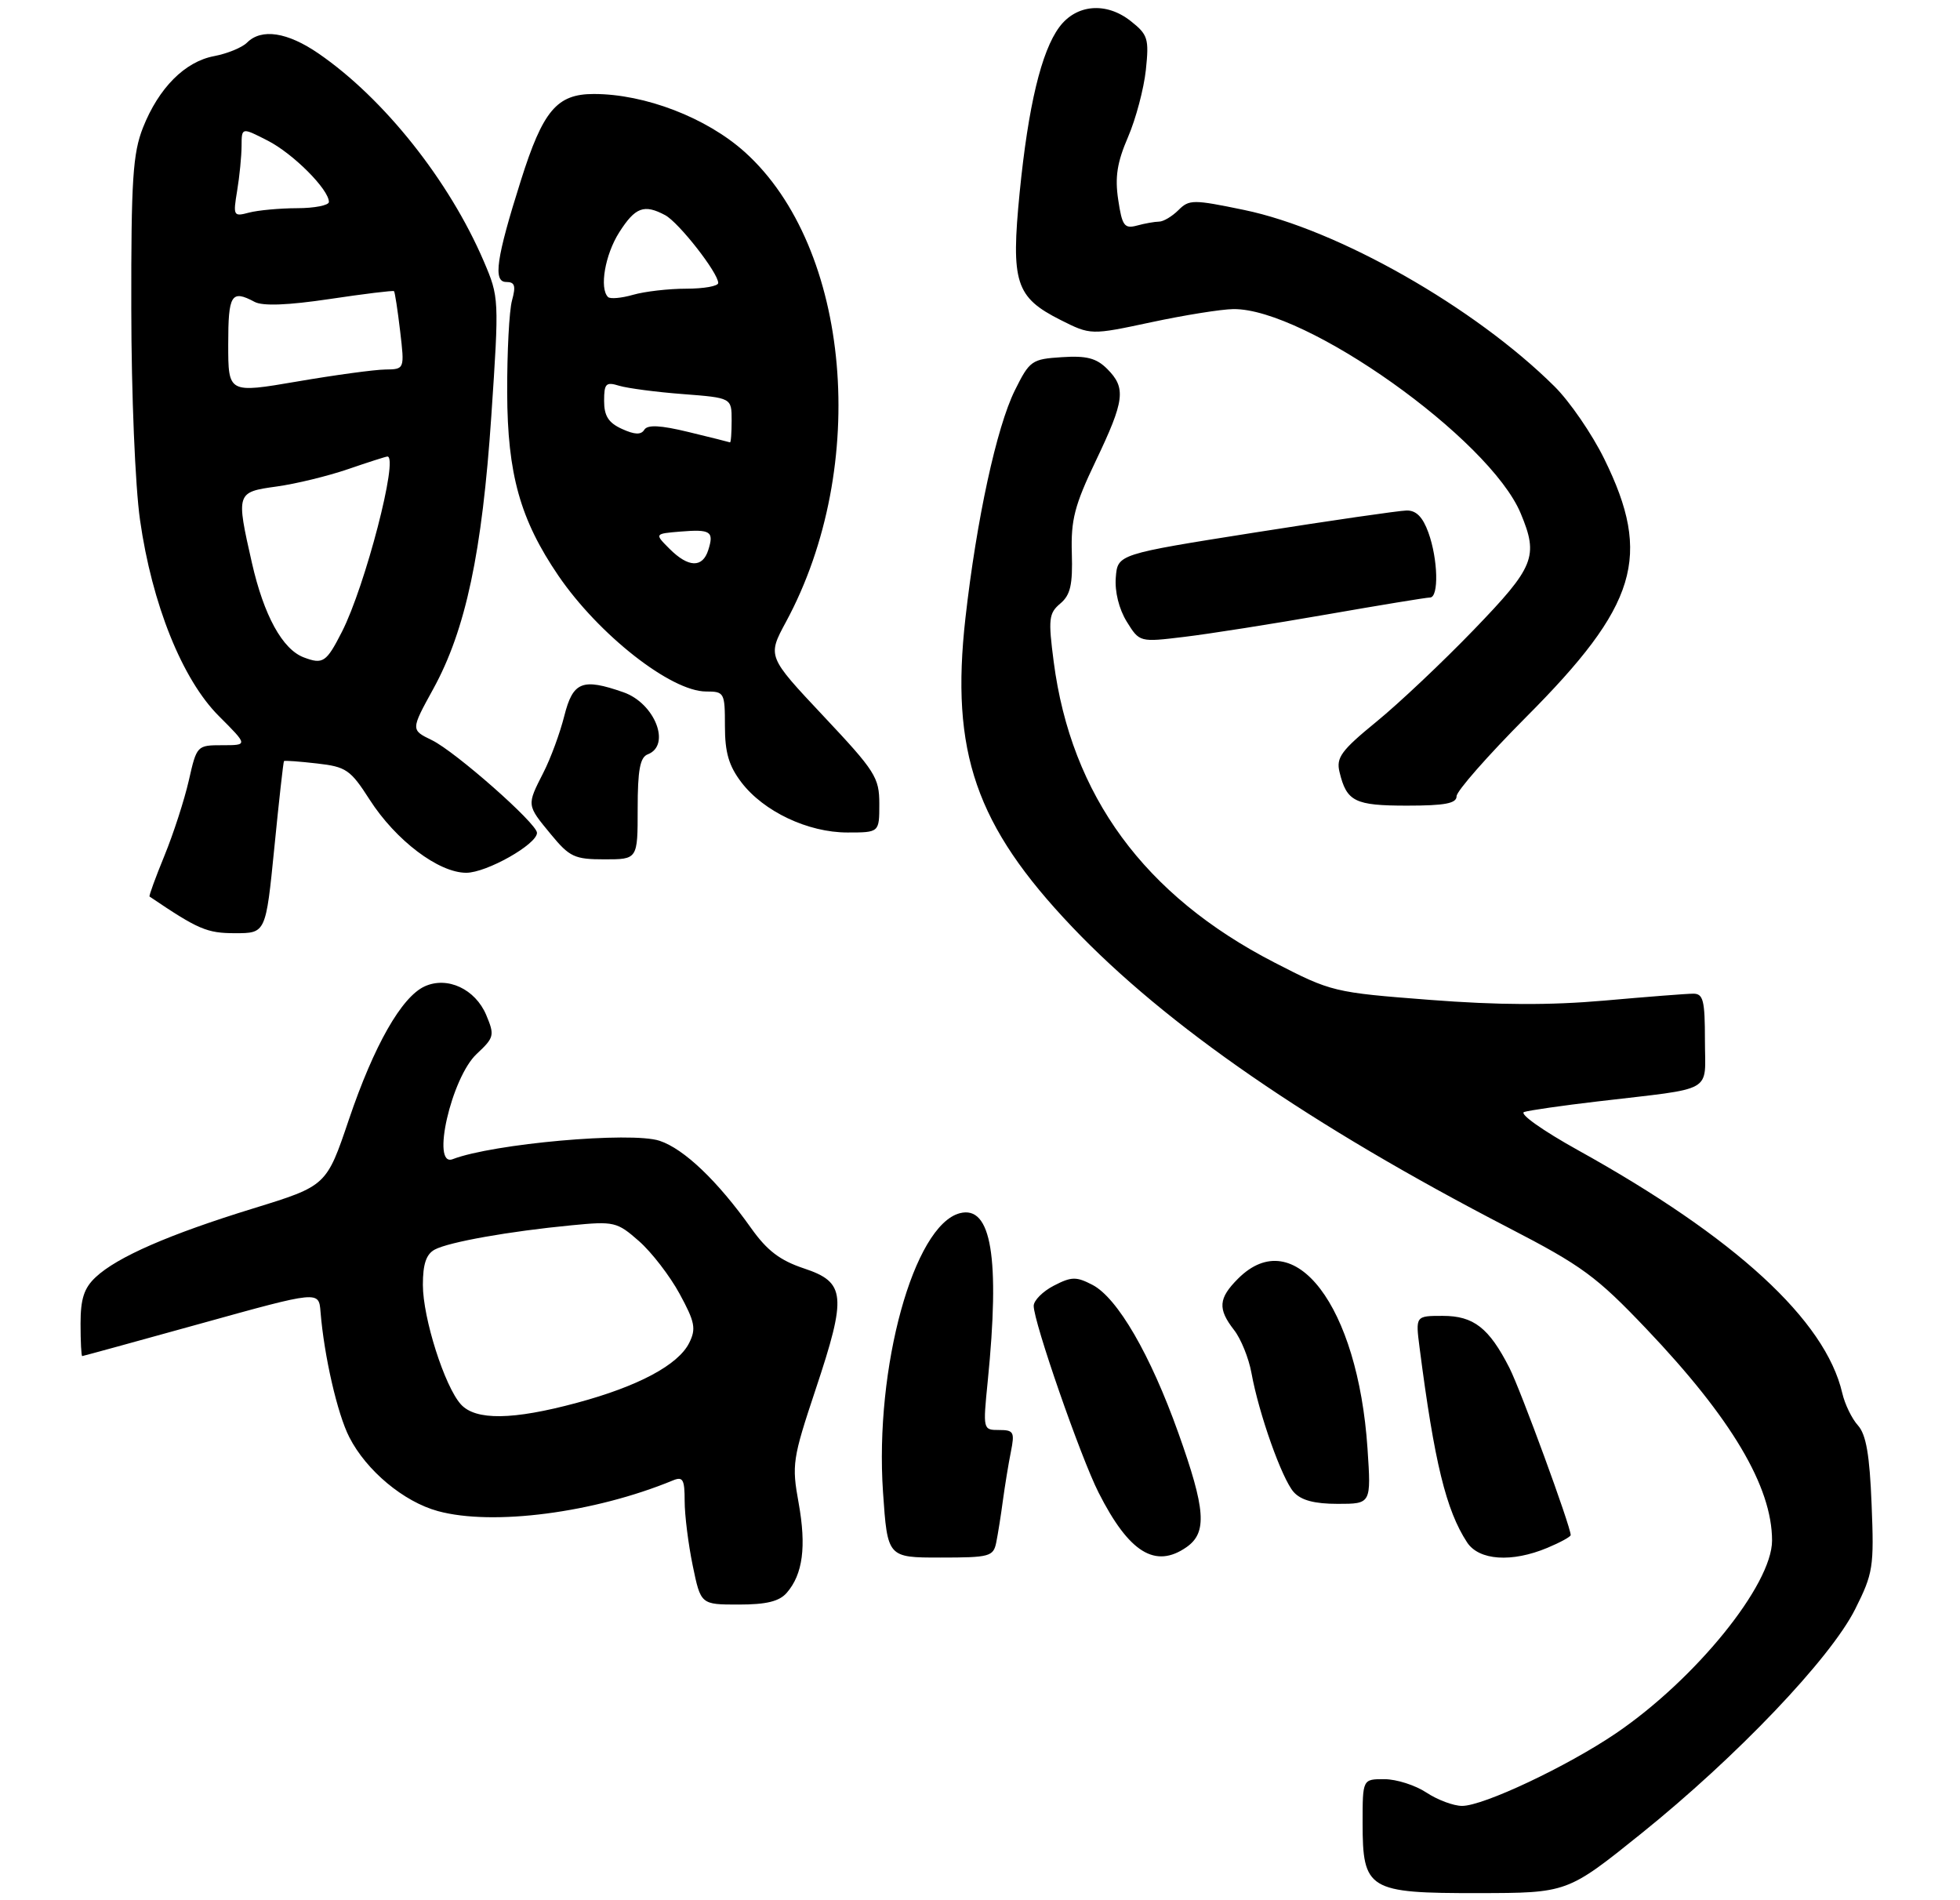 <?xml version="1.0" encoding="UTF-8" standalone="no"?>
<!DOCTYPE svg PUBLIC "-//W3C//DTD SVG 1.1//EN" "http://www.w3.org/Graphics/SVG/1.1/DTD/svg11.dtd" >
<svg xmlns="http://www.w3.org/2000/svg" xmlns:xlink="http://www.w3.org/1999/xlink" version="1.1" viewBox="0 0 292 283">
 <g >
 <path fill="currentColor"
d=" M 244.50 273.12 C 258.73 261.68 272.67 247.06 276.37 239.71 C 279.06 234.35 279.21 233.42 278.83 224.07 C 278.54 216.70 278.01 213.67 276.80 212.32 C 275.89 211.32 274.84 209.15 274.46 207.50 C 271.94 196.64 258.54 184.33 235.07 171.31 C 229.83 168.40 226.27 165.88 227.07 165.63 C 227.86 165.38 232.78 164.67 238.00 164.06 C 255.71 161.97 254.00 162.95 254.00 154.95 C 254.00 148.99 253.75 148.00 252.25 148.01 C 251.29 148.01 245.32 148.48 239.00 149.04 C 230.90 149.75 223.21 149.72 213.00 148.93 C 198.71 147.83 198.37 147.75 189.83 143.35 C 170.48 133.38 159.58 118.51 156.98 98.57 C 156.15 92.20 156.25 91.34 157.96 89.90 C 159.48 88.62 159.82 87.10 159.68 82.40 C 159.53 77.43 160.09 75.26 163.25 68.65 C 167.56 59.63 167.79 57.79 164.95 54.95 C 163.34 53.34 161.87 52.96 158.20 53.20 C 153.71 53.49 153.40 53.70 151.19 58.15 C 148.47 63.64 145.49 77.36 143.83 92.06 C 141.58 112.04 145.36 122.97 159.74 138.08 C 173.74 152.79 195.23 167.60 224.73 182.87 C 235.69 188.54 237.84 190.12 245.28 197.94 C 257.96 211.26 264.00 221.44 264.00 229.47 C 264.00 236.06 252.61 250.11 240.74 258.18 C 233.47 263.11 220.99 269.00 217.82 268.99 C 216.54 268.99 214.15 268.09 212.50 267.00 C 210.85 265.91 208.04 265.01 206.25 265.01 C 203.00 265.00 203.00 265.00 203.00 271.50 C 203.00 281.51 203.82 282.00 220.25 281.98 C 233.50 281.96 233.50 281.96 244.50 273.12 Z  M 117.21 237.25 C 119.61 234.49 120.15 230.37 118.98 223.87 C 117.94 218.16 118.07 217.29 121.51 206.96 C 126.18 192.95 125.99 191.00 119.77 188.93 C 116.20 187.74 114.28 186.28 111.90 182.93 C 106.91 175.90 101.90 171.12 98.26 169.92 C 94.02 168.52 73.46 170.35 67.44 172.66 C 64.18 173.91 67.24 160.51 71.02 156.98 C 73.63 154.54 73.71 154.22 72.44 151.19 C 70.81 147.32 66.65 145.38 63.27 146.92 C 59.83 148.49 55.72 155.71 51.98 166.75 C 48.64 176.63 48.64 176.63 37.75 179.99 C 25.21 183.85 17.46 187.23 14.25 190.24 C 12.52 191.86 12.00 193.46 12.00 197.17 C 12.00 199.83 12.11 202.00 12.25 201.99 C 12.39 201.98 20.38 199.79 30.00 197.12 C 47.50 192.26 47.50 192.26 47.75 195.38 C 48.28 201.95 50.26 210.60 52.04 214.07 C 54.58 219.05 60.14 223.69 65.24 225.08 C 73.42 227.31 88.54 225.34 100.25 220.51 C 101.74 219.89 102.00 220.36 102.00 223.58 C 102.00 225.67 102.54 229.99 103.20 233.19 C 104.40 239.00 104.40 239.00 110.05 239.00 C 114.18 239.00 116.10 238.53 117.21 237.25 Z  M 148.42 229.75 C 148.67 228.51 149.12 225.70 149.41 223.50 C 149.71 221.30 150.24 218.04 150.60 216.25 C 151.19 213.30 151.03 213.00 148.84 213.00 C 146.44 213.00 146.43 212.95 147.15 205.75 C 149.00 187.31 147.70 179.48 142.99 180.71 C 136.13 182.51 130.29 203.72 131.55 222.25 C 132.22 232.00 132.22 232.00 140.09 232.00 C 147.45 232.00 147.99 231.85 148.42 229.75 Z  M 176.78 230.44 C 179.87 228.27 179.62 224.83 175.54 213.41 C 171.38 201.76 166.48 193.32 162.75 191.38 C 160.34 190.13 159.63 190.14 157.00 191.50 C 155.35 192.35 154.00 193.71 154.00 194.51 C 154.00 196.93 160.99 217.05 163.67 222.33 C 168.20 231.27 172.12 233.70 176.78 230.44 Z  M 230.53 230.55 C 232.44 229.75 234.00 228.90 234.00 228.65 C 234.00 227.36 226.55 207.04 224.87 203.74 C 221.83 197.78 219.54 196.00 214.94 196.00 C 210.88 196.00 210.88 196.00 211.49 200.75 C 213.69 217.82 215.44 224.96 218.56 229.73 C 220.33 232.44 225.22 232.77 230.53 230.55 Z  M 203.73 215.75 C 202.30 194.50 192.84 182.07 184.45 190.45 C 181.51 193.39 181.39 194.95 183.86 198.12 C 184.88 199.43 186.04 202.30 186.44 204.50 C 187.55 210.62 190.99 220.29 192.74 222.25 C 193.84 223.47 195.81 224.00 199.30 224.00 C 204.28 224.00 204.28 224.00 203.73 215.75 Z  M 40.87 126.27 C 41.56 119.27 42.21 113.46 42.31 113.36 C 42.42 113.26 44.63 113.42 47.23 113.72 C 51.57 114.21 52.21 114.65 55.07 119.11 C 58.96 125.17 65.34 130.00 69.46 130.00 C 72.49 130.00 80.00 125.76 80.00 124.05 C 80.00 122.66 67.84 111.95 64.35 110.25 C 61.19 108.72 61.19 108.72 64.55 102.61 C 69.38 93.82 71.83 82.28 73.20 61.91 C 74.37 44.46 74.36 44.27 72.07 38.91 C 66.92 26.90 57.20 14.67 47.47 7.98 C 42.82 4.78 38.96 4.19 36.80 6.35 C 36.06 7.09 33.85 7.99 31.90 8.36 C 27.54 9.18 23.65 13.09 21.30 19.01 C 19.79 22.85 19.53 26.76 19.56 46.00 C 19.57 58.67 20.14 72.41 20.86 77.45 C 22.64 89.98 27.15 101.21 32.61 106.66 C 36.95 111.00 36.95 111.00 33.13 111.00 C 29.35 111.00 29.31 111.04 28.13 116.25 C 27.47 119.14 25.84 124.18 24.50 127.45 C 23.16 130.72 22.16 133.46 22.28 133.54 C 29.54 138.45 30.82 139.00 35.03 139.00 C 39.60 139.00 39.60 139.00 40.87 126.27 Z  M 95.00 120.47 C 95.00 114.70 95.35 112.80 96.50 112.36 C 100.02 111.01 97.56 104.74 92.87 103.11 C 86.75 100.97 85.36 101.53 84.07 106.63 C 83.43 109.18 82.03 112.99 80.95 115.09 C 78.46 119.99 78.44 119.87 82.07 124.27 C 84.86 127.66 85.60 128.00 90.07 128.00 C 95.00 128.00 95.00 128.00 95.00 120.47 Z  M 131.00 119.75 C 131.00 115.80 130.41 114.88 122.66 106.64 C 114.32 97.77 114.32 97.77 117.09 92.64 C 129.62 69.47 126.76 36.86 110.96 22.65 C 105.26 17.53 96.09 14.00 88.47 14.00 C 82.96 14.00 80.89 16.45 77.59 26.91 C 73.93 38.48 73.43 42.00 75.41 42.00 C 76.70 42.00 76.88 42.56 76.28 44.75 C 75.86 46.26 75.54 52.45 75.56 58.50 C 75.60 70.63 77.50 77.40 83.19 85.75 C 89.21 94.56 99.97 103.00 105.20 103.00 C 107.91 103.00 108.00 103.17 108.00 108.16 C 108.00 112.09 108.58 114.07 110.45 116.53 C 113.77 120.88 120.37 124.00 126.25 124.00 C 131.00 124.00 131.00 124.00 131.00 119.75 Z  M 217.00 118.60 C 217.00 117.84 221.65 112.55 227.32 106.85 C 243.95 90.18 246.16 82.89 239.00 68.35 C 237.19 64.66 233.86 59.81 231.60 57.57 C 219.72 45.77 199.30 34.16 185.33 31.27 C 177.75 29.70 177.16 29.70 175.56 31.30 C 174.62 32.23 173.33 33.01 172.68 33.01 C 172.03 33.02 170.54 33.28 169.38 33.60 C 167.51 34.10 167.17 33.64 166.59 29.75 C 166.08 26.38 166.43 24.17 168.05 20.42 C 169.22 17.71 170.41 13.21 170.71 10.42 C 171.20 5.74 171.02 5.16 168.43 3.12 C 164.78 0.25 160.34 0.64 157.82 4.03 C 155.14 7.64 153.19 15.77 151.91 28.66 C 150.59 42.08 151.29 44.28 158.00 47.66 C 162.50 49.92 162.50 49.92 171.50 48.00 C 176.45 46.94 181.96 46.06 183.74 46.04 C 194.53 45.91 221.91 65.36 226.55 76.46 C 229.24 82.90 228.63 84.41 219.59 93.78 C 214.96 98.58 208.43 104.75 205.06 107.50 C 199.81 111.79 199.04 112.85 199.56 114.99 C 200.62 119.40 201.83 120.00 209.62 120.00 C 215.27 120.00 217.00 119.67 217.00 118.60 Z  M 197.62 91.53 C 205.58 90.14 212.52 89.00 213.04 89.00 C 214.38 89.00 214.24 83.30 212.80 79.32 C 211.96 77.00 210.98 76.01 209.55 76.04 C 208.42 76.06 198.28 77.53 187.00 79.31 C 166.50 82.55 166.50 82.55 166.23 86.02 C 166.06 88.12 166.71 90.73 167.86 92.59 C 169.77 95.67 169.77 95.67 176.46 94.86 C 180.14 94.42 189.66 92.92 197.62 91.53 Z  M 68.66 209.18 C 66.24 206.50 63.00 196.33 63.00 191.38 C 63.00 188.27 63.50 186.80 64.78 186.12 C 66.88 185.00 75.86 183.40 85.14 182.51 C 91.50 181.89 91.92 181.99 95.19 184.86 C 97.07 186.51 99.80 190.05 101.25 192.72 C 103.53 196.91 103.73 197.91 102.68 200.02 C 101.04 203.31 95.09 206.49 85.95 208.95 C 76.39 211.53 70.86 211.60 68.66 209.18 Z  M 45.26 97.92 C 42.08 96.72 39.31 91.67 37.53 83.84 C 35.16 73.39 35.19 73.30 41.19 72.47 C 44.05 72.08 48.85 70.91 51.85 69.88 C 54.85 68.85 57.50 68.00 57.72 68.00 C 59.42 68.00 54.41 87.31 50.94 94.11 C 48.62 98.66 48.12 99.00 45.26 97.92 Z  M 34.00 51.29 C 34.00 43.84 34.46 43.11 37.94 44.97 C 39.14 45.61 42.88 45.47 49.11 44.54 C 54.26 43.77 58.58 43.24 58.70 43.37 C 58.83 43.50 59.24 46.17 59.61 49.30 C 60.28 55.00 60.28 55.00 57.39 55.04 C 55.80 55.06 49.89 55.86 44.25 56.83 C 34.00 58.58 34.00 58.58 34.00 51.29 Z  M 35.33 28.41 C 35.69 26.26 35.98 23.25 35.99 21.73 C 36.00 18.96 36.00 18.96 39.87 20.94 C 43.65 22.86 49.00 28.22 49.00 30.08 C 49.00 30.58 46.86 31.01 44.25 31.01 C 41.64 31.02 38.42 31.32 37.09 31.67 C 34.78 32.29 34.71 32.16 35.33 28.41 Z  M 99.75 81.75 C 97.50 79.50 97.50 79.50 101.35 79.18 C 105.88 78.81 106.40 79.15 105.52 81.92 C 104.67 84.62 102.56 84.56 99.75 81.75 Z  M 102.58 64.35 C 98.38 63.33 96.47 63.24 95.99 64.01 C 95.51 64.79 94.56 64.76 92.66 63.89 C 90.65 62.98 90.00 61.95 90.00 59.72 C 90.00 57.12 90.27 56.85 92.25 57.46 C 93.49 57.83 97.76 58.40 101.75 58.70 C 109.00 59.26 109.00 59.26 109.00 62.63 C 109.00 64.48 108.89 65.95 108.75 65.89 C 108.61 65.83 105.84 65.14 102.58 64.35 Z  M 90.58 44.24 C 89.27 42.94 90.15 37.91 92.25 34.61 C 94.64 30.86 95.95 30.37 99.10 32.05 C 101.13 33.14 107.00 40.64 107.00 42.15 C 107.00 42.62 104.86 43.00 102.24 43.00 C 99.63 43.00 96.06 43.41 94.32 43.91 C 92.58 44.41 90.89 44.56 90.58 44.24 Z "/>
</g>
</svg>
